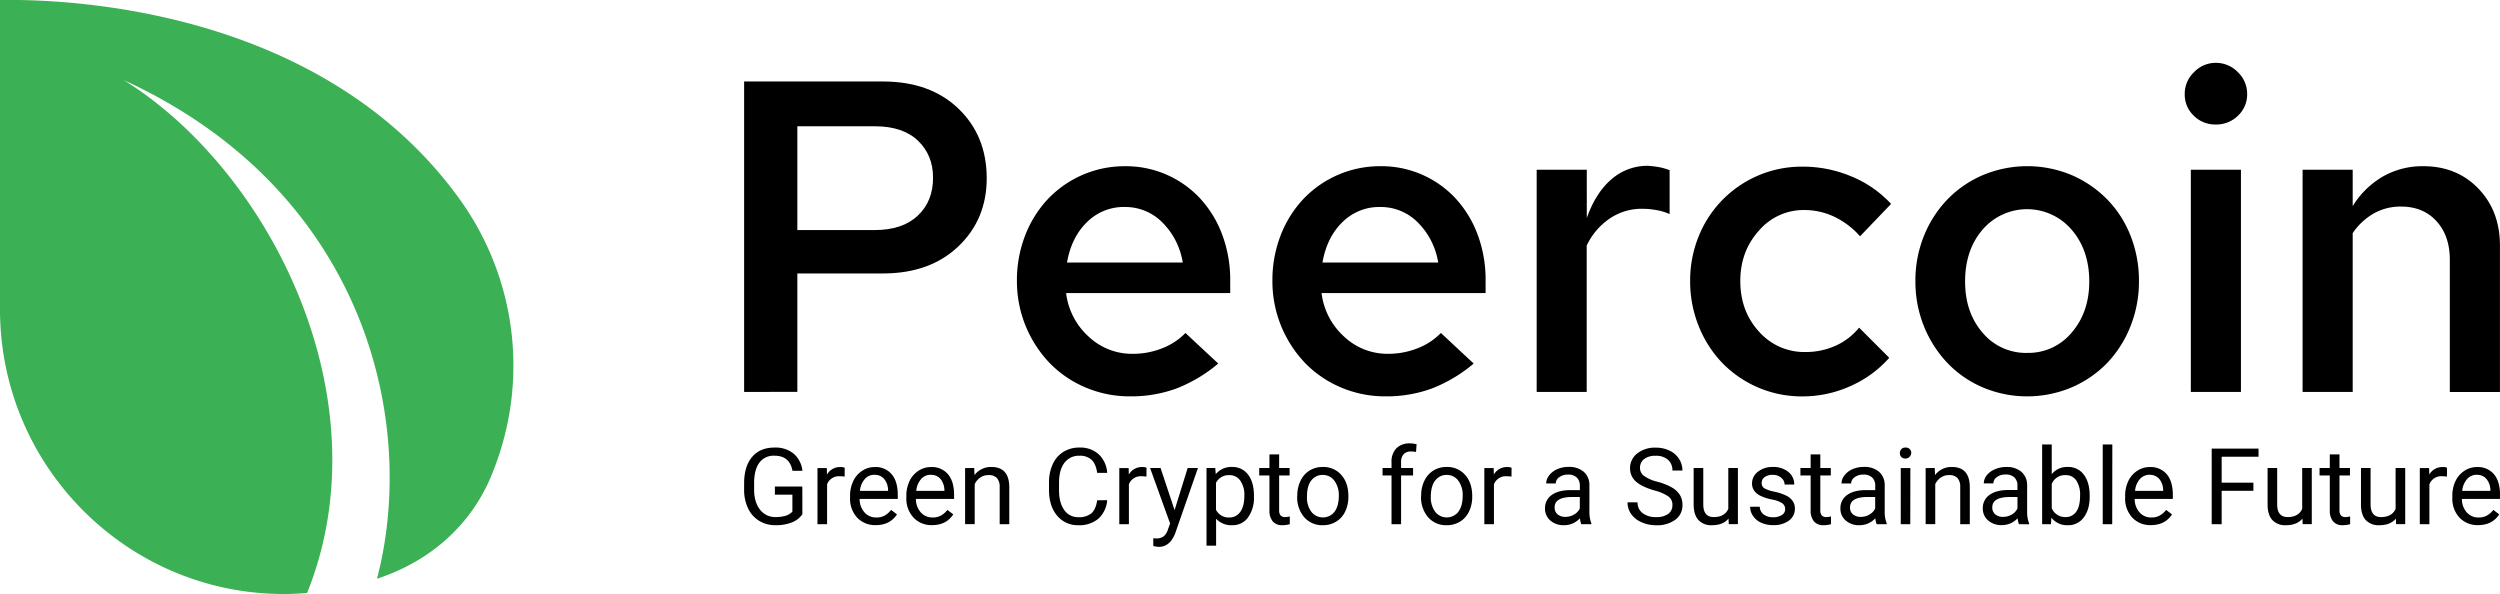 <svg xmlns="http://www.w3.org/2000/svg" viewBox="0 0 1114.03 264.7"><defs><style>.cls-1{fill:#3cb054;fill-rule:evenodd;}</style></defs><g id="Layer_2" data-name="Layer 2"><g id="Layer_1-2" data-name="Layer 1"><path class="cls-1" d="M136.87,264.24c-4.42.37-7.93.46-10.07.46C56.82,264.85,0,207.89,0,137.91c0-.56,0-1.13,0-1.69v-1.78H0V0H0c42.47-.66,147.26,8.59,205,89a126.86,126.86,0,0,1,14.83,120.75l0,0c-3.7,9.83-13.56,30.07-39.27,43A98.68,98.68,0,0,1,168,257.89c18.45-70.65-5.67-173-112.85-222.19,65.09,40.35,116.51,142,81.7,228.54Z"/><path d="M357.55,229.16a10.2,10.2,0,0,1-4.78,3.67,19.26,19.26,0,0,1-7.13,1.21,13.79,13.79,0,0,1-7.31-1.93,12.86,12.86,0,0,1-4.94-5.49,19.05,19.05,0,0,1-1.8-8.26v-2.94q0-7.6,3.56-11.8t10-4.18a12.78,12.78,0,0,1,8.49,2.69,11.78,11.78,0,0,1,3.93,7.65h-4.44q-1.25-6.72-8-6.71a7.87,7.87,0,0,0-6.77,3.13c-1.53,2.1-2.31,5.13-2.32,9.09v2.76q0,5.67,2.59,9a8.4,8.4,0,0,0,7,3.35,15.43,15.43,0,0,0,4.37-.55,6.84,6.84,0,0,0,3.1-1.87v-7.55h-7.8v-3.63h12.22Z"/><path d="M376.38,212.39a12.65,12.65,0,0,0-2.11-.16,5.63,5.63,0,0,0-5.71,3.58v17.77h-4.28v-25h4.16l.07,2.89a6.67,6.67,0,0,1,6-3.35,4.31,4.31,0,0,1,1.9.32Z"/><path d="M390.26,234A10.92,10.92,0,0,1,382,230.7a12.41,12.41,0,0,1-3.2-8.94V221a15,15,0,0,1,1.43-6.65,11.06,11.06,0,0,1,4-4.58,10,10,0,0,1,5.54-1.65,9.37,9.37,0,0,1,7.58,3.21q2.71,3.22,2.71,9.21v1.78h-17a8.94,8.94,0,0,0,2.17,6,6.79,6.79,0,0,0,5.26,2.28,7.43,7.43,0,0,0,3.84-.93,9.4,9.4,0,0,0,2.75-2.45l2.62,2Q396.55,234,390.26,234Zm-.53-22.44a5.7,5.7,0,0,0-4.35,1.89,9.18,9.18,0,0,0-2.18,5.28h12.54v-.32a8.11,8.11,0,0,0-1.76-5A5.35,5.35,0,0,0,389.73,211.6Z"/><path d="M415.36,234a10.9,10.9,0,0,1-8.28-3.34,12.41,12.41,0,0,1-3.2-8.94V221a15,15,0,0,1,1.43-6.65,11,11,0,0,1,4-4.58,10.06,10.06,0,0,1,5.54-1.65,9.37,9.37,0,0,1,7.59,3.21q2.71,3.22,2.71,9.21v1.78h-17a8.84,8.84,0,0,0,2.17,6,6.79,6.79,0,0,0,5.26,2.28,7.43,7.43,0,0,0,3.84-.93,9.53,9.53,0,0,0,2.75-2.45l2.62,2Q421.65,234,415.36,234Zm-.54-22.44a5.69,5.69,0,0,0-4.34,1.89,9.11,9.11,0,0,0-2.18,5.28h12.54v-.32a8.11,8.11,0,0,0-1.76-5A5.37,5.37,0,0,0,414.82,211.6Z"/><path d="M434.12,208.55l.14,3.15a9.1,9.1,0,0,1,7.49-3.61q7.94,0,8,8.95v16.54h-4.28V217a5.81,5.81,0,0,0-1.24-4,5,5,0,0,0-3.78-1.29,6.19,6.19,0,0,0-3.66,1.11,7.48,7.48,0,0,0-2.45,2.91v17.84h-4.28v-25Z"/><path d="M493.38,222.89a12.4,12.4,0,0,1-3.94,8.25,13,13,0,0,1-8.83,2.9,11.87,11.87,0,0,1-9.56-4.28q-3.6-4.27-3.6-11.45v-3.24a19.19,19.19,0,0,1,1.68-8.26,12.61,12.61,0,0,1,4.75-5.47,13.26,13.26,0,0,1,7.13-1.9,12.16,12.16,0,0,1,8.6,3,12.52,12.52,0,0,1,3.77,8.29h-4.46c-.39-2.69-1.22-4.64-2.51-5.84a7.58,7.58,0,0,0-5.4-1.81,8,8,0,0,0-6.68,3.15c-1.61,2.1-2.41,5.08-2.41,9v3.26q0,5.49,2.29,8.73a7.39,7.39,0,0,0,6.4,3.24,8.54,8.54,0,0,0,5.68-1.68c1.32-1.12,2.2-3.06,2.63-5.84Z"/><path d="M510.87,212.39a12.62,12.62,0,0,0-2.1-.16,5.64,5.64,0,0,0-5.72,3.58v17.77h-4.28v-25h4.17l.07,2.89a6.64,6.64,0,0,1,6-3.35,4.31,4.31,0,0,1,1.9.32Z"/><path d="M523.41,227.31l5.83-18.76h4.58l-10.06,28.89q-2.34,6.26-7.43,6.25l-.81-.07-1.6-.3v-3.47l1.16.09a5.67,5.67,0,0,0,3.39-.88,6.32,6.32,0,0,0,2-3.21l.95-2.55-8.93-24.75h4.67Z"/><path d="M558.78,221.34a15,15,0,0,1-2.62,9.21,8.36,8.36,0,0,1-7.07,3.49,9.2,9.2,0,0,1-7.18-2.89v12h-4.27V208.55h3.9l.21,2.78a8.82,8.82,0,0,1,7.27-3.24,8.52,8.52,0,0,1,7.13,3.4q2.63,3.39,2.63,9.46Zm-4.28-.48a11,11,0,0,0-1.81-6.69,5.81,5.81,0,0,0-5-2.45,6.3,6.3,0,0,0-5.83,3.45v12a6.3,6.3,0,0,0,5.88,3.43,5.77,5.77,0,0,0,4.89-2.44Q554.5,225.66,554.5,220.86Z"/><path d="M570,202.49v6.06h4.67v3.31H570V227.4a3.52,3.52,0,0,0,.62,2.26,2.65,2.65,0,0,0,2.13.75,10.06,10.06,0,0,0,2-.28v3.45a12.36,12.36,0,0,1-3.29.46,5.34,5.34,0,0,1-4.32-1.73,7.47,7.47,0,0,1-1.46-4.93V211.86h-4.56v-3.31h4.56v-6.06Z"/><path d="M578.09,220.83a14.82,14.82,0,0,1,1.45-6.61,10.81,10.81,0,0,1,4-4.54,11,11,0,0,1,5.88-1.59,10.54,10.54,0,0,1,8.27,3.54q3.16,3.54,3.16,9.41v.3a14.94,14.94,0,0,1-1.4,6.56,10.6,10.6,0,0,1-4,4.52,11.1,11.1,0,0,1-6,1.62,10.55,10.55,0,0,1-8.25-3.54,13.57,13.57,0,0,1-3.16-9.37Zm4.31.51a10.7,10.7,0,0,0,1.93,6.69,6.54,6.54,0,0,0,10.35,0q1.92-2.55,1.92-7.16a10.7,10.7,0,0,0-2-6.67,6.25,6.25,0,0,0-5.2-2.56,6.15,6.15,0,0,0-5.11,2.52C583,215.81,582.4,218.21,582.4,221.34Z"/><path d="M620.08,233.58V211.86h-4v-3.31h4V206a8.53,8.53,0,0,1,2.15-6.22,8.1,8.1,0,0,1,6.08-2.2,11.31,11.31,0,0,1,2.94.39L631,201.4a12.17,12.17,0,0,0-2.31-.21,4.2,4.2,0,0,0-3.22,1.22,5,5,0,0,0-1.13,3.49v2.65h5.34v3.31h-5.34v21.72Z"/><path d="M633.29,220.83a14.82,14.82,0,0,1,1.44-6.61,10.88,10.88,0,0,1,4-4.54,11,11,0,0,1,5.89-1.59,10.57,10.57,0,0,1,8.27,3.54q3.15,3.54,3.15,9.41v.3a14.8,14.8,0,0,1-1.4,6.56,10.54,10.54,0,0,1-4,4.52,11.07,11.07,0,0,1-6,1.62,10.55,10.55,0,0,1-8.25-3.54,13.57,13.57,0,0,1-3.15-9.37Zm4.3.51a10.7,10.7,0,0,0,1.93,6.69,6.54,6.54,0,0,0,10.35,0q1.92-2.55,1.92-7.16a10.7,10.7,0,0,0-1.95-6.67,6.23,6.23,0,0,0-5.19-2.56,6.16,6.16,0,0,0-5.12,2.52C638.24,215.81,637.59,218.21,637.59,221.34Z"/><path d="M673.54,212.39a12.65,12.65,0,0,0-2.11-.16,5.63,5.63,0,0,0-5.71,3.58v17.77h-4.28v-25h4.16l.07,2.89a6.67,6.67,0,0,1,6-3.35,4.34,4.34,0,0,1,1.9.32Z"/><path d="M704.65,233.58a8.71,8.71,0,0,1-.6-2.64,9.53,9.53,0,0,1-7.12,3.1,8.87,8.87,0,0,1-6.08-2.09,6.79,6.79,0,0,1-2.37-5.31,7.05,7.05,0,0,1,3-6.07c2-1.44,4.76-2.17,8.36-2.17H704v-2a4.84,4.84,0,0,0-1.34-3.58,5.41,5.41,0,0,0-4-1.33,6.28,6.28,0,0,0-3.84,1.16,3.41,3.41,0,0,0-1.55,2.8H689a5.87,5.87,0,0,1,1.33-3.62,9.07,9.07,0,0,1,3.61-2.77,12.29,12.29,0,0,1,5-1,9.93,9.93,0,0,1,6.78,2.16,7.81,7.81,0,0,1,2.54,6v11.52a14,14,0,0,0,.88,5.48v.37Zm-7.1-3.26a7.6,7.6,0,0,0,3.82-1,6.35,6.35,0,0,0,2.61-2.71v-5.14h-3.35q-7.87,0-7.87,4.61a3.89,3.89,0,0,0,1.34,3.14A5.16,5.16,0,0,0,697.55,230.32Z"/><path d="M737.29,218.57q-5.71-1.65-8.31-4a7.71,7.71,0,0,1-2.61-5.91,8.14,8.14,0,0,1,3.18-6.58,12.62,12.62,0,0,1,8.27-2.6,13.71,13.71,0,0,1,6.19,1.34,10.08,10.08,0,0,1,4.21,3.7,9.41,9.41,0,0,1,1.49,5.16h-4.46a6.15,6.15,0,0,0-2-4.82,7.88,7.88,0,0,0-5.48-1.75,8.06,8.06,0,0,0-5.12,1.45,4.81,4.81,0,0,0-1.84,4,4.33,4.33,0,0,0,1.75,3.48,17.08,17.08,0,0,0,5.94,2.61,27.56,27.56,0,0,1,6.57,2.61,9.93,9.93,0,0,1,3.52,3.32,8.48,8.48,0,0,1,1.14,4.46,7.86,7.86,0,0,1-3.19,6.56,13.63,13.63,0,0,1-8.54,2.46,15.74,15.74,0,0,1-6.47-1.33,10.93,10.93,0,0,1-4.64-3.64,8.86,8.86,0,0,1-1.63-5.25h4.46a5.79,5.79,0,0,0,2.26,4.82,9.48,9.48,0,0,0,6,1.77,8.74,8.74,0,0,0,5.39-1.43,4.67,4.67,0,0,0,1.88-3.91,4.57,4.57,0,0,0-1.74-3.83A19.74,19.74,0,0,0,737.29,218.57Z"/><path d="M770.25,231.1q-2.49,2.94-7.33,2.94a7.75,7.75,0,0,1-6.09-2.32c-1.4-1.55-2.1-3.85-2.12-6.88V208.55H759v16.17q0,5.68,4.63,5.69,4.9,0,6.52-3.65V208.55h4.28v25h-4.07Z"/><path d="M795.49,226.94a3.14,3.14,0,0,0-1.3-2.69,12.57,12.57,0,0,0-4.56-1.66,21.73,21.73,0,0,1-5.16-1.66,7.34,7.34,0,0,1-2.82-2.32,5.52,5.52,0,0,1-.92-3.19,6.47,6.47,0,0,1,2.61-5.2,10.14,10.14,0,0,1,6.65-2.13,10.47,10.47,0,0,1,6.9,2.19,7,7,0,0,1,2.65,5.63h-4.3a3.85,3.85,0,0,0-1.49-3A5.6,5.6,0,0,0,790,211.6a5.85,5.85,0,0,0-3.66,1,3.21,3.21,0,0,0-1.32,2.66,2.61,2.61,0,0,0,1.23,2.34,15.28,15.28,0,0,0,4.43,1.5,23.13,23.13,0,0,1,5.19,1.71,7.56,7.56,0,0,1,2.95,2.4,5.88,5.88,0,0,1,1,3.41,6.4,6.4,0,0,1-2.68,5.38,11.25,11.25,0,0,1-7,2,12.57,12.57,0,0,1-5.32-1.06,8.56,8.56,0,0,1-3.62-3,7.07,7.07,0,0,1-1.31-4.12h4.28a4.44,4.44,0,0,0,1.72,3.41,6.7,6.7,0,0,0,4.25,1.26,6.92,6.92,0,0,0,3.89-1A3,3,0,0,0,795.49,226.94Z"/><path d="M811.15,202.49v6.06h4.68v3.31h-4.68V227.4a3.46,3.46,0,0,0,.63,2.26,2.63,2.63,0,0,0,2.13.75,10,10,0,0,0,2-.28v3.45a12.29,12.29,0,0,1-3.28.46,5.34,5.34,0,0,1-4.33-1.73,7.47,7.47,0,0,1-1.46-4.93V211.86h-4.55v-3.31h4.55v-6.06Z"/><path d="M836.28,233.58a9,9,0,0,1-.61-2.64,9.51,9.51,0,0,1-7.12,3.1,8.85,8.85,0,0,1-6.07-2.09,6.79,6.79,0,0,1-2.37-5.31,7.07,7.07,0,0,1,3-6.07c2-1.44,4.77-2.17,8.36-2.17h4.16v-2a4.8,4.8,0,0,0-1.34-3.58,5.4,5.4,0,0,0-4-1.33,6.24,6.24,0,0,0-3.84,1.16,3.39,3.39,0,0,0-1.55,2.8h-4.31a5.94,5.94,0,0,1,1.33-3.62,9.07,9.07,0,0,1,3.61-2.77,12.29,12.29,0,0,1,5-1,9.91,9.91,0,0,1,6.78,2.16,7.81,7.81,0,0,1,2.54,6v11.52a14.22,14.22,0,0,0,.88,5.48v.37Zm-7.11-3.26a7.54,7.54,0,0,0,3.82-1,6.29,6.29,0,0,0,2.61-2.71v-5.14h-3.35q-7.86,0-7.86,4.61a3.86,3.86,0,0,0,1.34,3.14A5.12,5.12,0,0,0,829.17,230.32Z"/><path d="M846.61,201.91a2.59,2.59,0,0,1,.64-1.76,2.37,2.37,0,0,1,1.89-.71,2.4,2.4,0,0,1,1.89.71,2.51,2.51,0,0,1,.65,1.76,2.65,2.65,0,0,1-4.43,1.74A2.52,2.52,0,0,1,846.61,201.91Zm4.63,31.67H847v-25h4.28Z"/><path d="M862.14,208.55l.14,3.15a9.1,9.1,0,0,1,7.49-3.61q7.93,0,8,8.95v16.54H873.5V217a5.81,5.81,0,0,0-1.24-4,5,5,0,0,0-3.78-1.29,6.19,6.19,0,0,0-3.66,1.11,7.48,7.48,0,0,0-2.45,2.91v17.84h-4.28v-25Z"/><path d="M899.68,233.58a8.71,8.71,0,0,1-.6-2.64A9.53,9.53,0,0,1,892,234a8.87,8.87,0,0,1-6.07-2.09,6.79,6.79,0,0,1-2.37-5.31,7.07,7.07,0,0,1,3-6.07c2-1.44,4.77-2.17,8.37-2.17H899v-2a4.84,4.84,0,0,0-1.34-3.58,5.43,5.43,0,0,0-4-1.33,6.28,6.28,0,0,0-3.84,1.16,3.41,3.41,0,0,0-1.55,2.8H884a5.87,5.87,0,0,1,1.33-3.62A9.07,9.07,0,0,1,889,209.1a12.29,12.29,0,0,1,5-1,9.93,9.93,0,0,1,6.78,2.16,7.81,7.81,0,0,1,2.54,6v11.52a14,14,0,0,0,.88,5.48v.37Zm-7.1-3.26a7.6,7.6,0,0,0,3.82-1,6.35,6.35,0,0,0,2.61-2.71v-5.14h-3.35q-7.87,0-7.87,4.61a3.89,3.89,0,0,0,1.34,3.14A5.16,5.16,0,0,0,892.58,230.32Z"/><path d="M931.19,221.34q0,5.74-2.64,9.22a8.43,8.43,0,0,1-7.08,3.48,8.74,8.74,0,0,1-7.33-3.35l-.21,2.89H910V198.05h4.28V211.3a8.67,8.67,0,0,1,7.15-3.21,8.51,8.51,0,0,1,7.16,3.44q2.6,3.45,2.6,9.44Zm-4.28-.48a11.54,11.54,0,0,0-1.69-6.76,5.6,5.6,0,0,0-4.86-2.38,6.28,6.28,0,0,0-6.08,3.93v10.83a6.45,6.45,0,0,0,6.13,3.93A5.57,5.57,0,0,0,925.2,228Q926.91,225.65,926.91,220.86Z"/><path d="M941.23,233.58H937V198.05h4.28Z"/><path d="M958.46,234a10.93,10.93,0,0,1-8.28-3.34,12.4,12.4,0,0,1-3.19-8.94V221a15,15,0,0,1,1.42-6.65,11.13,11.13,0,0,1,4-4.58,10,10,0,0,1,5.54-1.65,9.4,9.4,0,0,1,7.59,3.21q2.7,3.22,2.7,9.21v1.78h-17a8.89,8.89,0,0,0,2.16,6,6.79,6.79,0,0,0,5.26,2.28,7.43,7.43,0,0,0,3.84-.93,9.56,9.56,0,0,0,2.76-2.45l2.61,2Q964.75,234,958.46,234Zm-.53-22.44a5.7,5.7,0,0,0-4.35,1.89,9.11,9.11,0,0,0-2.17,5.28h12.53v-.32a8.17,8.17,0,0,0-1.75-5A5.37,5.37,0,0,0,957.93,211.6Z"/><path d="M1004.15,218.7H990v14.88h-4.44V199.9h20.87v3.63H990v11.54h14.14Z"/><path d="M1026,231.1q-2.51,2.94-7.33,2.94a7.79,7.79,0,0,1-6.1-2.32c-1.39-1.55-2.1-3.85-2.11-6.88V208.55h4.28v16.17q0,5.68,4.62,5.69c3.27,0,5.45-1.22,6.52-3.65V208.55h4.28v25h-4.07Z"/><path d="M1042.5,202.49v6.06h4.67v3.31h-4.67V227.4a3.46,3.46,0,0,0,.63,2.26,2.61,2.61,0,0,0,2.12.75,10.06,10.06,0,0,0,2-.28v3.45a12.36,12.36,0,0,1-3.29.46,5.34,5.34,0,0,1-4.32-1.73,7.47,7.47,0,0,1-1.46-4.93V211.86h-4.56v-3.31h4.56v-6.06Z"/><path d="M1067.62,231.1c-1.66,2-4.11,2.94-7.33,2.94a7.79,7.79,0,0,1-6.1-2.32c-1.39-1.55-2.1-3.85-2.11-6.88V208.55h4.28v16.17q0,5.68,4.62,5.69,4.9,0,6.53-3.65V208.55h4.28v25h-4.07Z"/><path d="M1090.39,212.39a12.65,12.65,0,0,0-2.11-.16,5.63,5.63,0,0,0-5.71,3.58v17.77h-4.28v-25h4.16l.07,2.89a6.65,6.65,0,0,1,6-3.35,4.37,4.37,0,0,1,1.9.32Z"/><path d="M1104.26,234a10.93,10.93,0,0,1-8.28-3.34,12.4,12.4,0,0,1-3.19-8.94V221a15,15,0,0,1,1.42-6.65,11.13,11.13,0,0,1,4-4.58,10,10,0,0,1,5.54-1.65,9.37,9.37,0,0,1,7.59,3.21c1.8,2.15,2.71,5.22,2.71,9.21v1.78h-17a8.89,8.89,0,0,0,2.16,6,6.81,6.81,0,0,0,5.27,2.28,7.43,7.43,0,0,0,3.84-.93,9.66,9.66,0,0,0,2.75-2.45l2.61,2Q1110.55,234,1104.26,234Zm-.53-22.44a5.73,5.73,0,0,0-4.35,1.89,9.17,9.17,0,0,0-2.17,5.28h12.54v-.32a8.17,8.17,0,0,0-1.76-5A5.37,5.37,0,0,0,1103.73,211.6Z"/><path d="M331.59,174.65V36.31h61.86q21,0,33.6,12.06t12.65,31q0,18.38-12.65,30.43t-33.6,12.06H355.31v52.76Zm58.3-118.38H355.31v46.25H389.7q12.45,0,19.27-6.42t6.81-16.9q0-10.08-6.71-16.5T389.89,56.27Z"/><path d="M542.86,162a65.86,65.86,0,0,1-18.48,11.06,58.48,58.48,0,0,1-20.85,3.56,50,50,0,0,1-19.76-3.95,48.56,48.56,0,0,1-16-10.87,52.69,52.69,0,0,1-14.62-36.56A55.28,55.28,0,0,1,456.79,105a49.71,49.71,0,0,1,10.08-16.21,47.09,47.09,0,0,1,34.49-14.72,45.1,45.1,0,0,1,33.5,14.43,48.9,48.9,0,0,1,9.78,16.1,57.33,57.33,0,0,1,3.56,20.46v5.53H475.07a31.16,31.16,0,0,0,10,19.37,28.17,28.17,0,0,0,19.67,7.71,35.23,35.23,0,0,0,13.14-2.47,28.72,28.72,0,0,0,10.37-6.82Zm-41.7-69.77A23.21,23.21,0,0,0,484.36,99q-6.92,6.72-8.89,18h51.58a32.43,32.43,0,0,0-9-17.79A23.21,23.21,0,0,0,501.16,92.24Z"/><path d="M656.69,162a65.86,65.86,0,0,1-18.48,11.06,58.48,58.48,0,0,1-20.85,3.56,50,50,0,0,1-19.76-3.95,48.67,48.67,0,0,1-16-10.87A52.69,52.69,0,0,1,567,125.25,55.49,55.49,0,0,1,570.62,105,49.71,49.71,0,0,1,580.7,88.78a47.09,47.09,0,0,1,34.49-14.72,45.06,45.06,0,0,1,33.5,14.43,48.9,48.9,0,0,1,9.78,16.1A57.33,57.33,0,0,1,662,125.05v5.53H588.9a31.12,31.12,0,0,0,10,19.37,28.12,28.12,0,0,0,19.66,7.71,35.23,35.23,0,0,0,13.14-2.47,28.84,28.84,0,0,0,10.38-6.82ZM615,92.24A23.21,23.21,0,0,0,598.19,99q-6.91,6.72-8.89,18h51.58a32.37,32.37,0,0,0-9-17.79A23.21,23.21,0,0,0,615,92.24Z"/><path d="M684.76,174.65v-99h22.33V97.18q3.95-11.27,11-17.29a24.23,24.23,0,0,1,16.3-6,46.77,46.77,0,0,1,4.94.6A26.07,26.07,0,0,1,744,75.84V95.4a23.89,23.89,0,0,0-5.83-1.77,35.36,35.36,0,0,0-6.42-.6,25.46,25.46,0,0,0-14.43,4.35,29.83,29.83,0,0,0-10.27,12.06v65.21Z"/><path d="M804.52,156.87a32.4,32.4,0,0,0,13.34-2.77,28.21,28.21,0,0,0,10.57-8.1l13.44,13.44A49.69,49.69,0,0,1,824.68,172a51.81,51.81,0,0,1-21.54,4.64,49.35,49.35,0,0,1-35.58-14.82A50.52,50.52,0,0,1,757,145.4a53,53,0,0,1-3.85-20.15A52.27,52.27,0,0,1,757,105.19a49.44,49.44,0,0,1,46.15-30.93A55.86,55.86,0,0,1,825,78.61a50.11,50.11,0,0,1,17.69,12.25l-13.83,14.43a36,36,0,0,0-11.46-8.7,31.25,31.25,0,0,0-13.44-3,26.15,26.15,0,0,0-20.16,9.19q-8.29,9.18-8.3,22.43,0,13.44,8.3,22.53A26.93,26.93,0,0,0,804.52,156.87Z"/><path d="M853.53,125.25A53,53,0,0,1,857.38,105a50.49,50.49,0,0,1,10.48-16.21A48.52,48.52,0,0,1,883.67,78a51.17,51.17,0,0,1,39.43,0,50,50,0,0,1,15.81,10.77A48.54,48.54,0,0,1,949.38,105a54.11,54.11,0,0,1,3.76,20.26,53.53,53.53,0,0,1-3.86,20.35,50.34,50.34,0,0,1-10.47,16.31A48.73,48.73,0,0,1,923,172.68a50.93,50.93,0,0,1-39.33,0,47.71,47.71,0,0,1-15.81-10.87,51.62,51.62,0,0,1-10.48-16.31A53,53,0,0,1,853.53,125.25Zm49.8,32a25,25,0,0,0,19.87-9.09q7.8-9.09,7.8-22.73,0-14-7.9-23.12a26.14,26.14,0,0,0-39.63,0q-7.8,9.09-7.8,23.12,0,13.84,7.8,22.83A25.13,25.13,0,0,0,903.33,157.26Z"/><path d="M987.32,55.48a13.47,13.47,0,0,1-9.78-3.95,13,13,0,0,1-4-9.68,13.28,13.28,0,0,1,4.15-9.69A13.31,13.31,0,0,1,987.32,28a13.53,13.53,0,0,1,9.89,4.15,13.32,13.32,0,0,1,4.15,9.69,13,13,0,0,1-4.05,9.68A13.74,13.74,0,0,1,987.32,55.48Zm11.27,20.16v99H976.26v-99Z"/><path d="M1026.06,174.65v-99h22.33V91.85a38.7,38.7,0,0,1,13.54-13.24,35.6,35.6,0,0,1,17.89-4.55q15,0,24.6,10t9.59,25.4v65.21h-22.34V115.76q0-10.67-5.93-17.19t-15.81-6.52a24.31,24.31,0,0,0-12.15,3.06,28.25,28.25,0,0,0-9.39,8.79v70.75Z"/></g></g></svg>